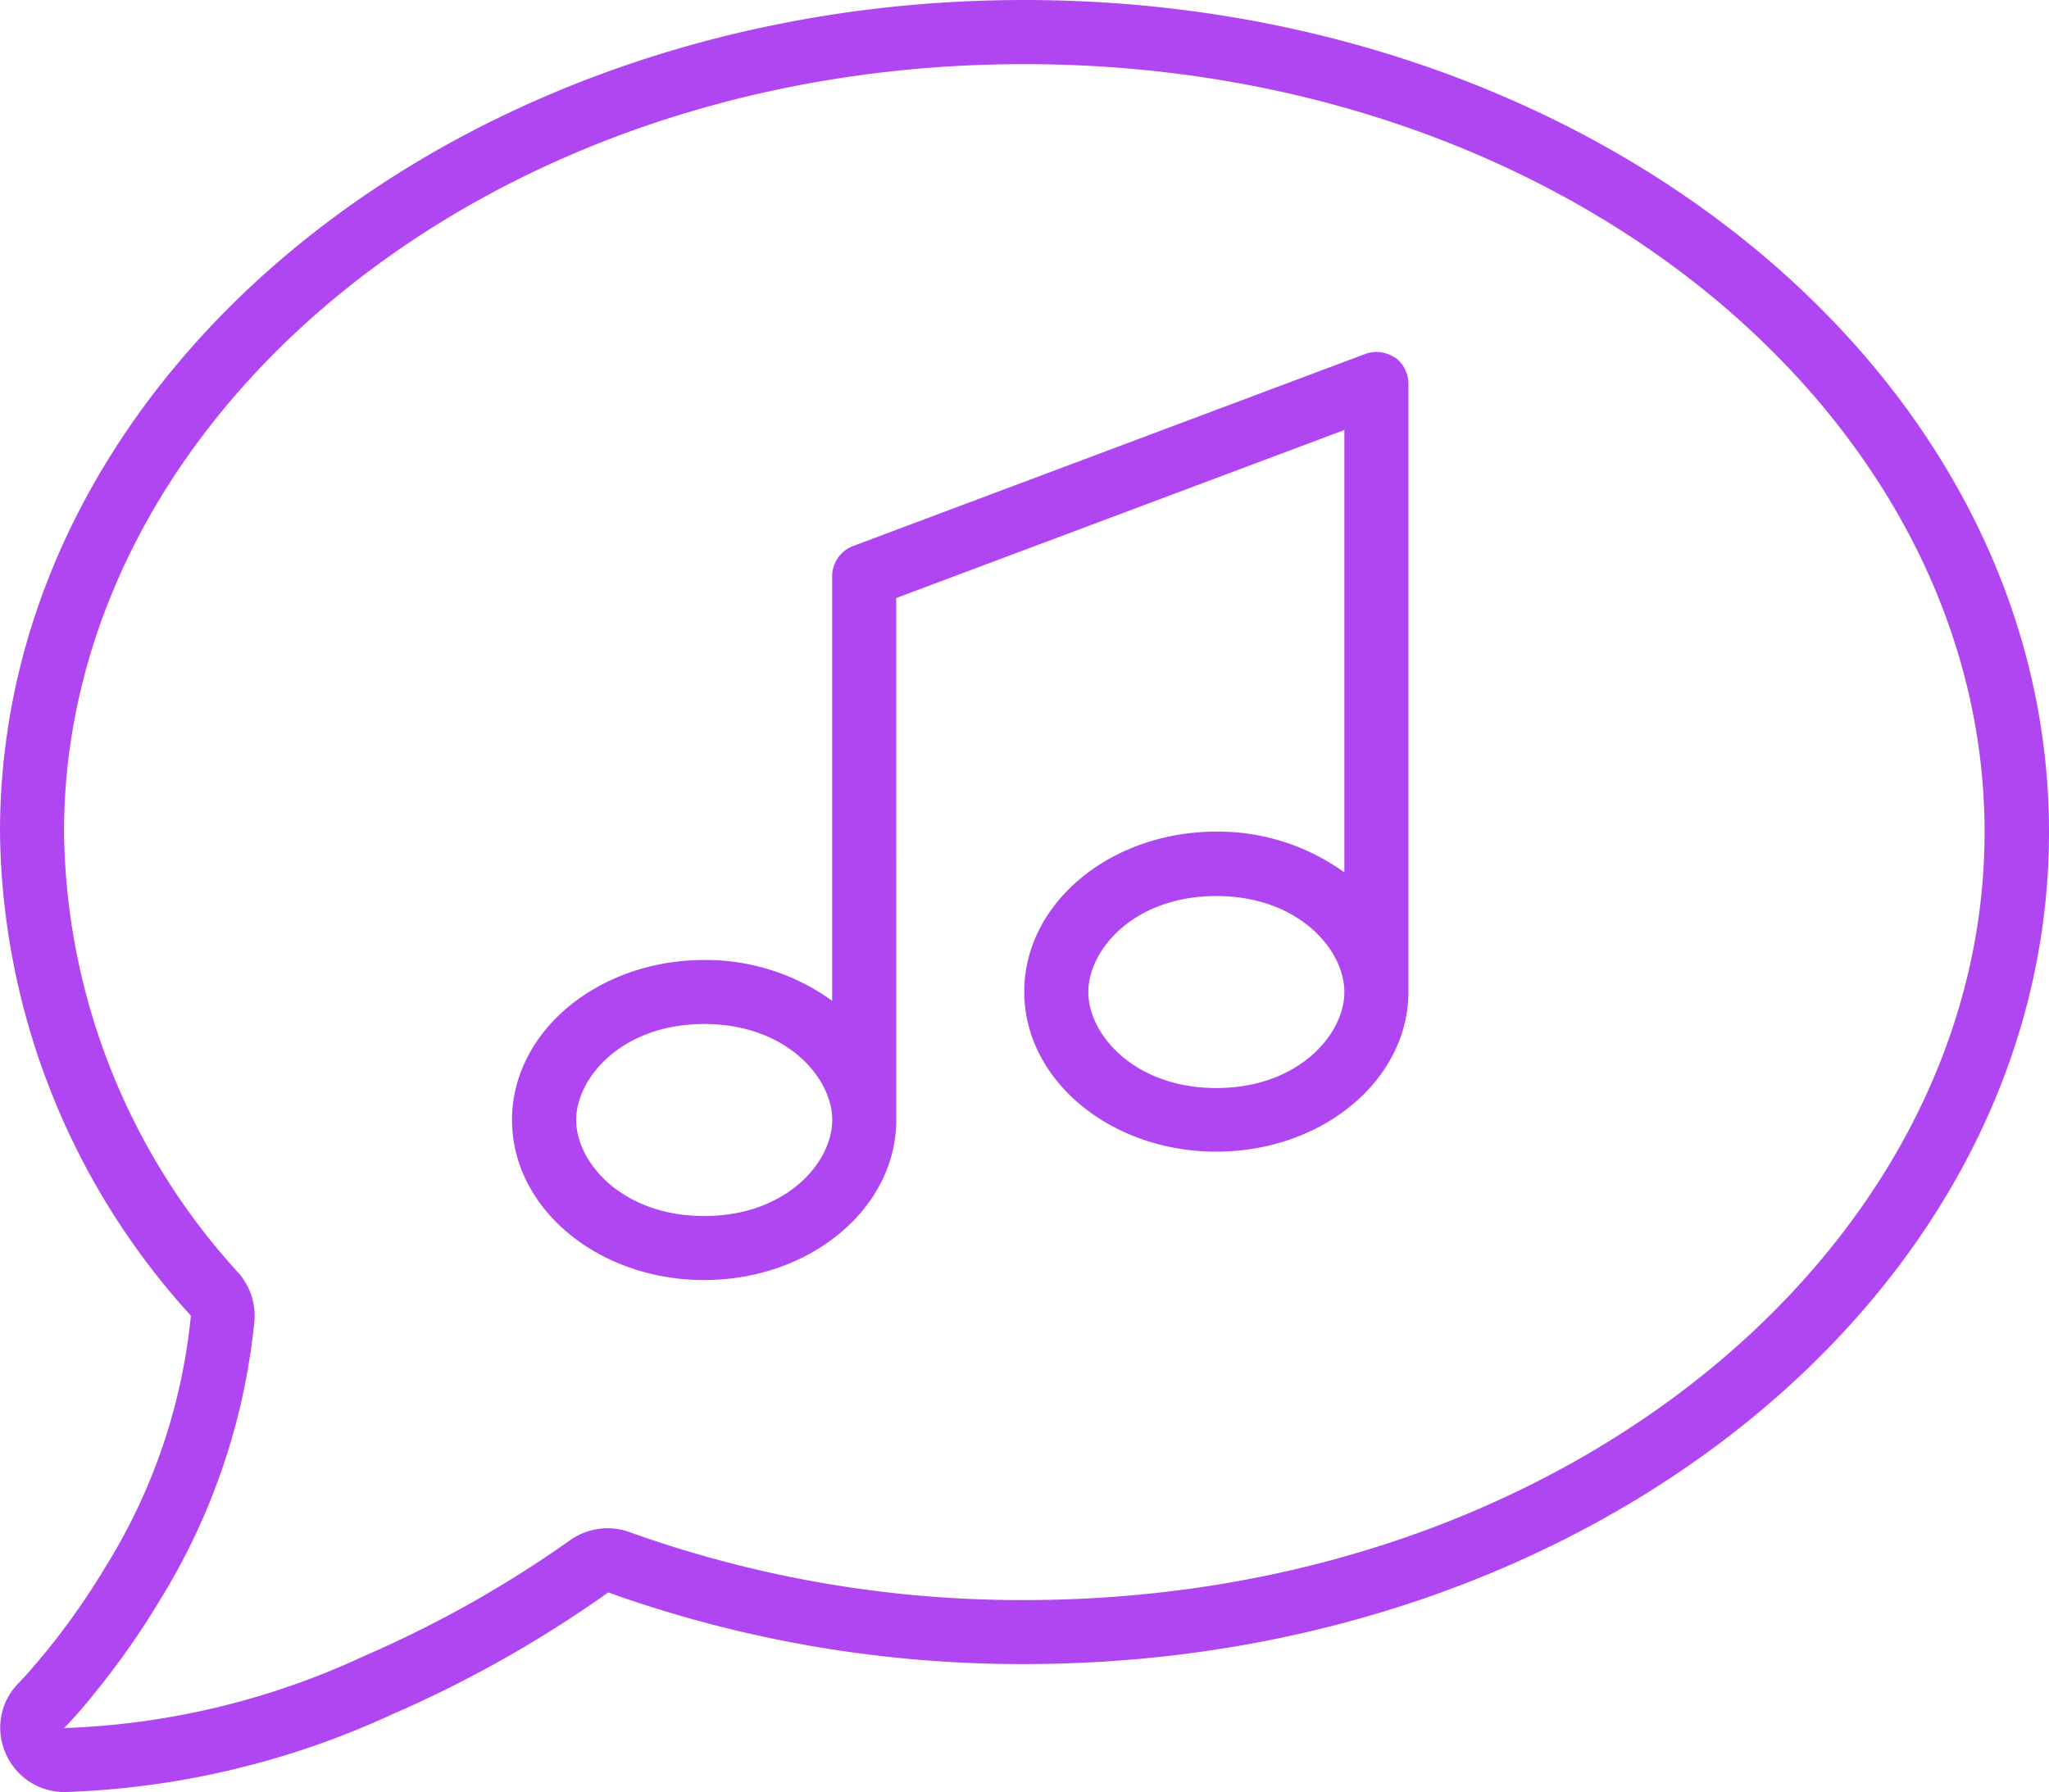<svg xmlns="http://www.w3.org/2000/svg" width="77.862" height="68.116" viewBox="0 0 77.862 68.116">
  <path id="comment-music-thin" d="M23.917,90.233a2.459,2.459,0,0,0-2.265.319,43.242,43.242,0,0,1-7.785,4.379A29.309,29.309,0,0,1,2.433,97.683l.015-.015h0l.046-.046.015-.015c.061-.061.137-.137.228-.243.2-.213.487-.547.821-.958L1.7,94.885l1.855,1.52a30.079,30.079,0,0,0,2.524-3.588A24.8,24.8,0,0,0,9.67,82.19,2.474,2.474,0,0,0,9.077,80.4a25.233,25.233,0,0,1-6.644-16.77c0-15.676,15.843-29.192,36.491-29.192S75.414,47.949,75.414,63.625,59.571,92.818,38.923,92.818A44.1,44.1,0,0,1,23.917,90.233ZM.715,95.965h0A2.408,2.408,0,0,0,.2,98.611a2.434,2.434,0,0,0,2.25,1.505,32.116,32.116,0,0,0,12.407-2.934,45.56,45.56,0,0,0,8.256-4.653A46.553,46.553,0,0,0,38.939,95.25c21.5,0,38.923-14.155,38.923-31.625S60.422,32,38.923,32,0,46.155,0,63.625A27.711,27.711,0,0,0,7.253,82.007,22.133,22.133,0,0,1,4,91.571a27.427,27.427,0,0,1-2.311,3.284c-.319.38-.563.669-.745.867-.091.091-.152.167-.2.213L.7,95.98h0ZM53,45.593a1.233,1.233,0,0,0-1.125-.137l-19.462,7.3a1.234,1.234,0,0,0-.791,1.14V70.041a8.182,8.182,0,0,0-4.865-1.551c-4.029,0-7.3,2.722-7.3,6.082s3.269,6.082,7.3,6.082,7.3-2.722,7.3-6.082h0V54.731l17.029-6.386V65.161a8.182,8.182,0,0,0-4.865-1.551c-4.029,0-7.3,2.722-7.3,6.082s3.269,6.082,7.3,6.082,7.3-2.722,7.3-6.082h0V46.581a1.246,1.246,0,0,0-.517-1ZM46.221,66.058c3.117,0,4.865,2.037,4.865,3.649s-1.749,3.649-4.865,3.649-4.865-2.037-4.865-3.649S43.1,66.058,46.221,66.058ZM26.76,70.923c3.117,0,4.865,2.037,4.865,3.649s-1.749,3.649-4.865,3.649-4.865-2.037-4.865-3.649S23.643,70.923,26.76,70.923Z" transform="translate(0 -32)" fill="#b046f1"/>
</svg>
